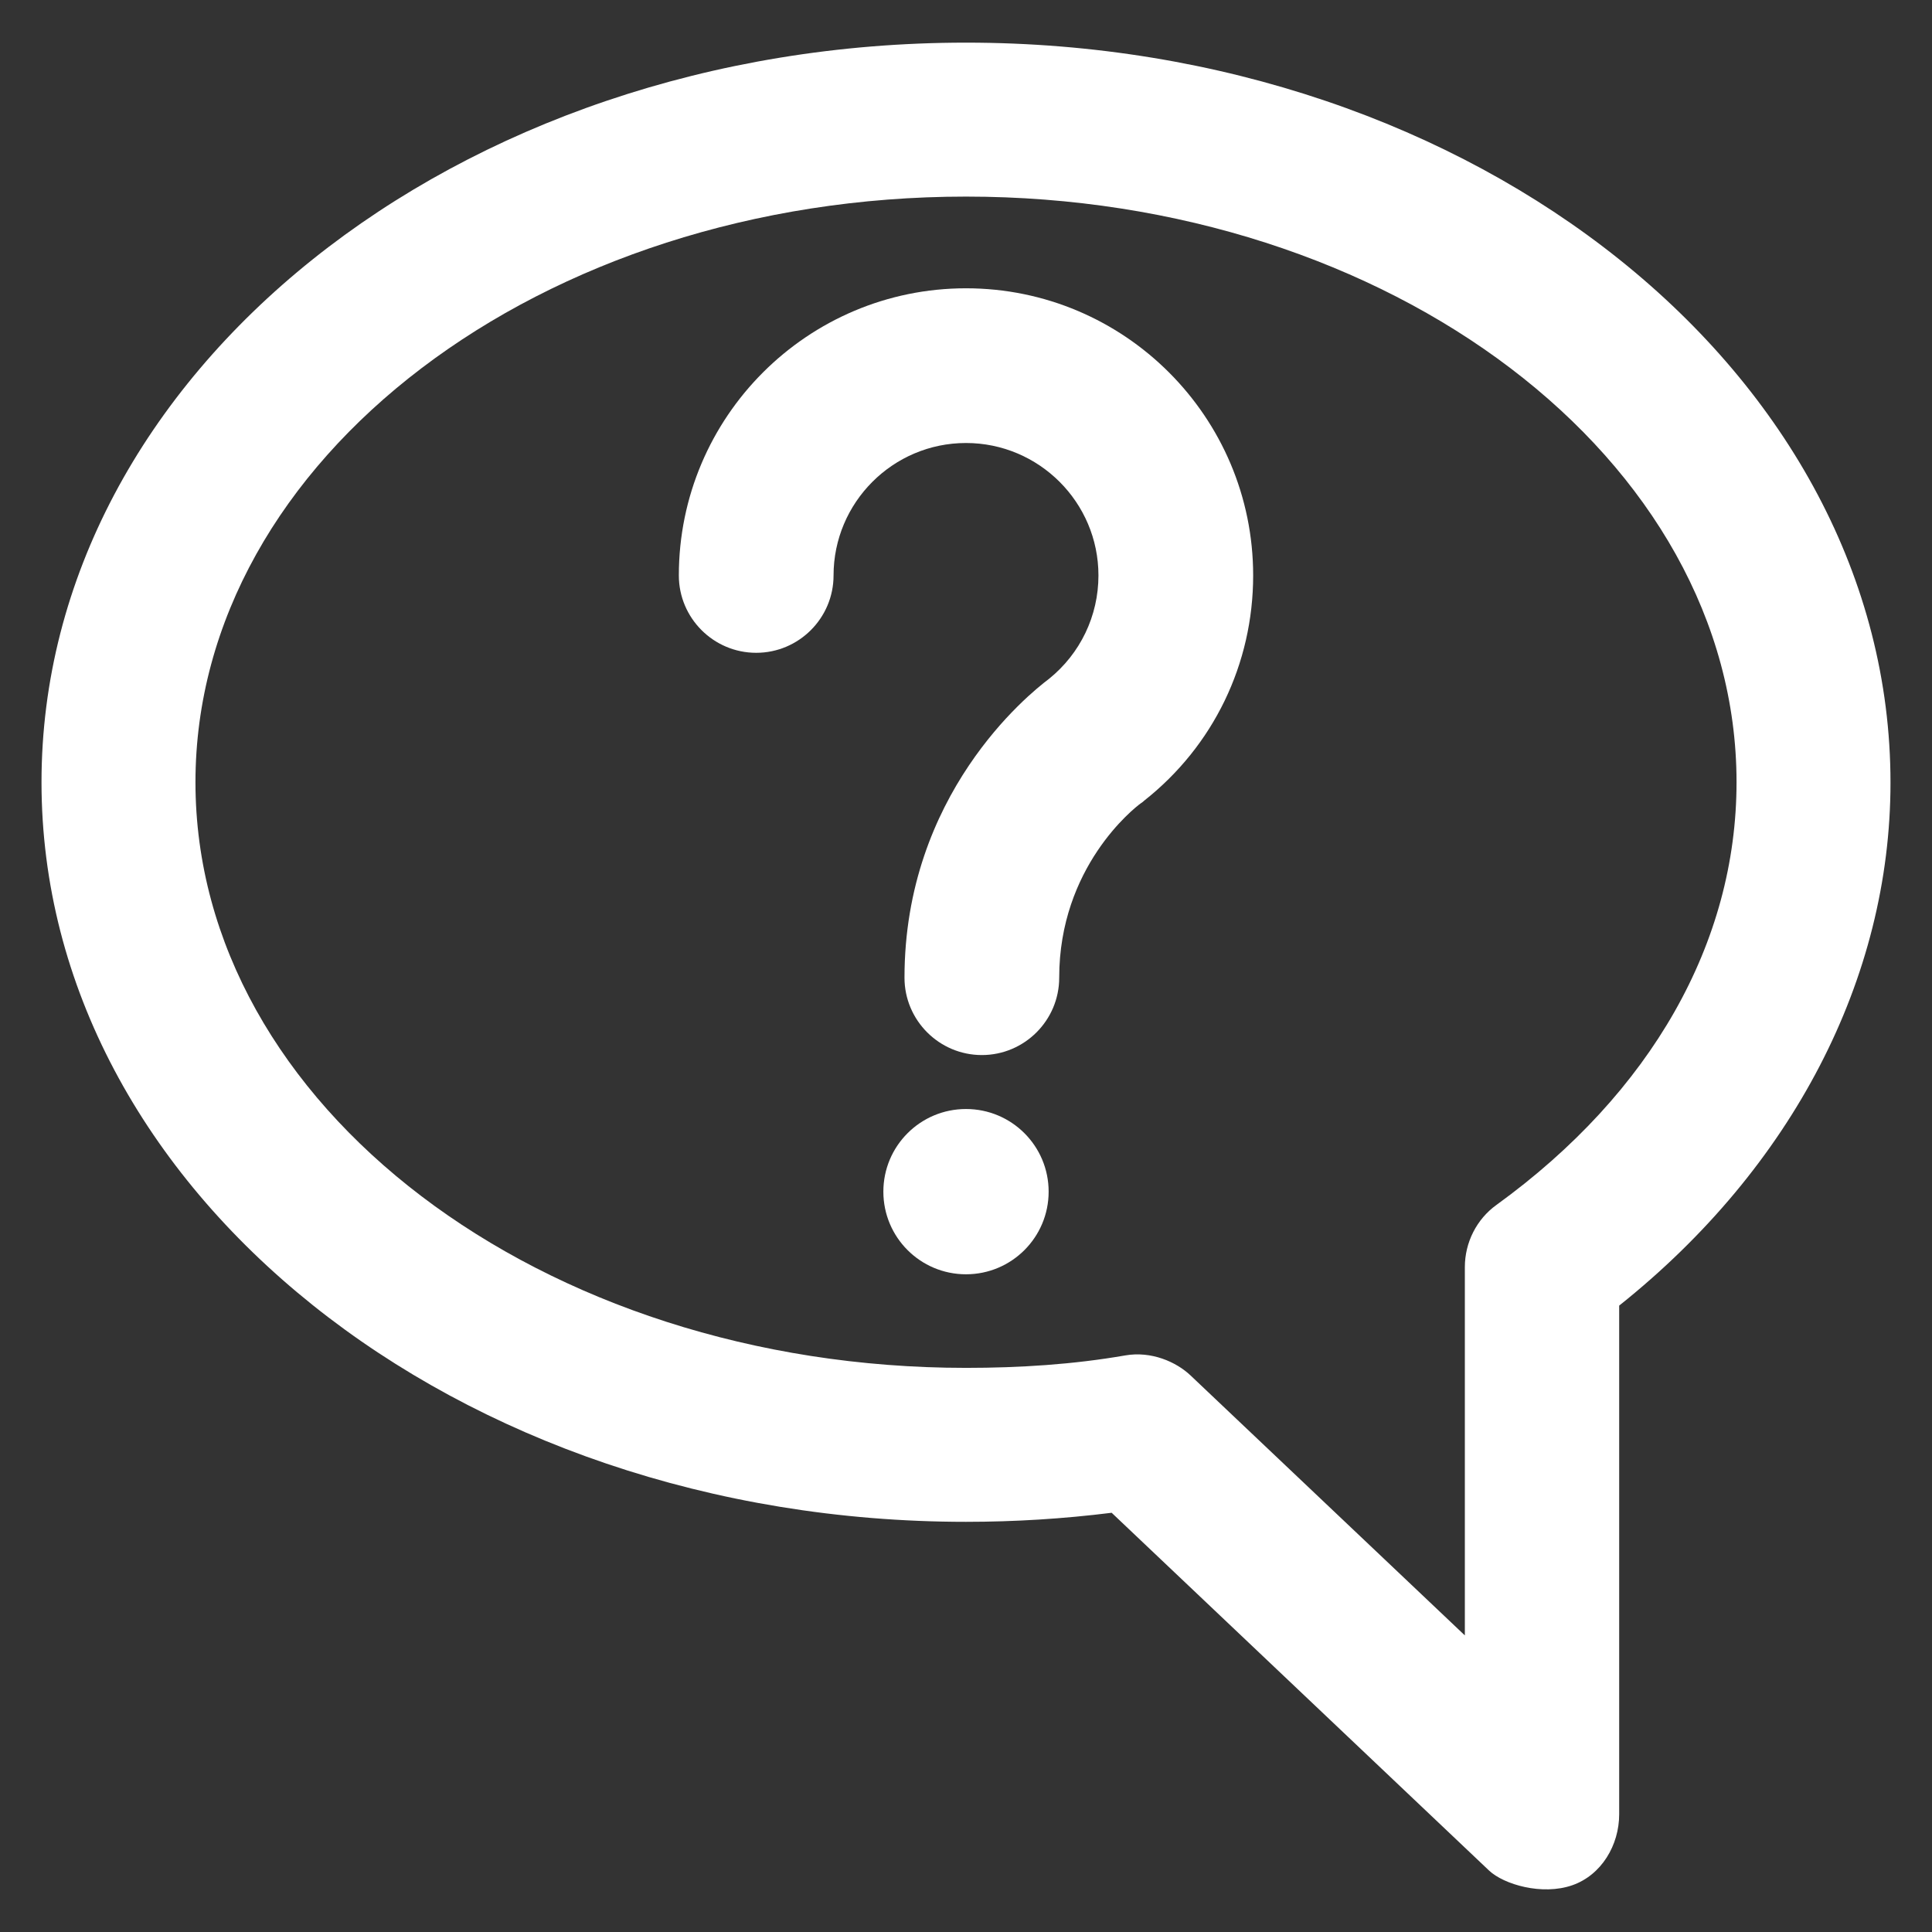 <?xml version="1.0" encoding="utf-8"?>
<!DOCTYPE svg PUBLIC "-//W3C//DTD SVG 1.1//EN" "http://www.w3.org/Graphics/SVG/1.1/DTD/svg11.dtd">
<svg xmlns="http://www.w3.org/2000/svg" xmlns:xlink="http://www.w3.org/1999/xlink" version="1.1" viewBox="0 0 512 512" enable-background="new 0 0 512 512" width="512px" height="512px">
  <rect x="0" y="0" width="512" height="512" fill="#333333" stroke="none"/>
  <g>
    <g>
      <path d="m396.6,319.3c-5.3,3.8-8.4,10-8.4,16.5v97.6l-72.7-68.9c-3.8-3.6-10.4-6.5-17.3-5.3-13.8,2.4-28,3.3-42.2,3.3-112.6,0-204.2-69.6-204.2-155.2 0-85.6 91.6-155.2 204.2-155.2 112.6,0 204.2,69.6 204.2,155.2-5.68434e-14,42.5-22.6,82.3-63.6,112zm-140.6-308c-135.1-1.06581e-14-245,87.9-245,196 0,108.1 109.9,196 245,196 12.9,0 25.8-0.8 38.6-2.4l100,94.8c3.9,3.7 14.1,6.7 22.1,3.9 7.7-2.7 12.4-10.6 12.4-18.8v-134.8c45.9-36.6 71.9-86.7 71.9-138.6 0-108.2-109.9-196.1-245-196.1v-1.06581e-14z" fill="#FFFFFF"/>
      <path d="m256,76.4c-42,0-76.1,34.1-76.1,76.1 0,11.3 9.2,20.5 20.5,20.5 11.3,0 20.5-9.2 20.5-20.5 0-19.3 15.7-35.1 35.1-35.1 19.3,0 35.1,15.7 35.1,35.1 0,10.7-4.8,20.7-13.1,27.4-5.6,4.2-38.3,30.7-38.3,79.2 0,11.3 9.2,20.5 20.5,20.5 11.3,0 20.5-9.2 20.5-20.5 0-29.3 19.8-44.9 21.6-46.2 0.4-0.3 0.5-0.3 0.9-0.7 18.4-14.5 28.9-36.3 28.9-59.7 5.68434e-14-42-34.1-76.1-76.1-76.1z" fill="#FFFFFF"/>
      <path d="m256,293.9c-12.1,0-21.9,9.8-21.9,21.9 0,12.1 9.8,21.9 21.9,21.9 12.1,0 21.9-9.8 21.9-21.9 0-12.1-9.8-21.9-21.9-21.9z" fill="#FFFFFF"/>
    </g>
  </g>
</svg>
